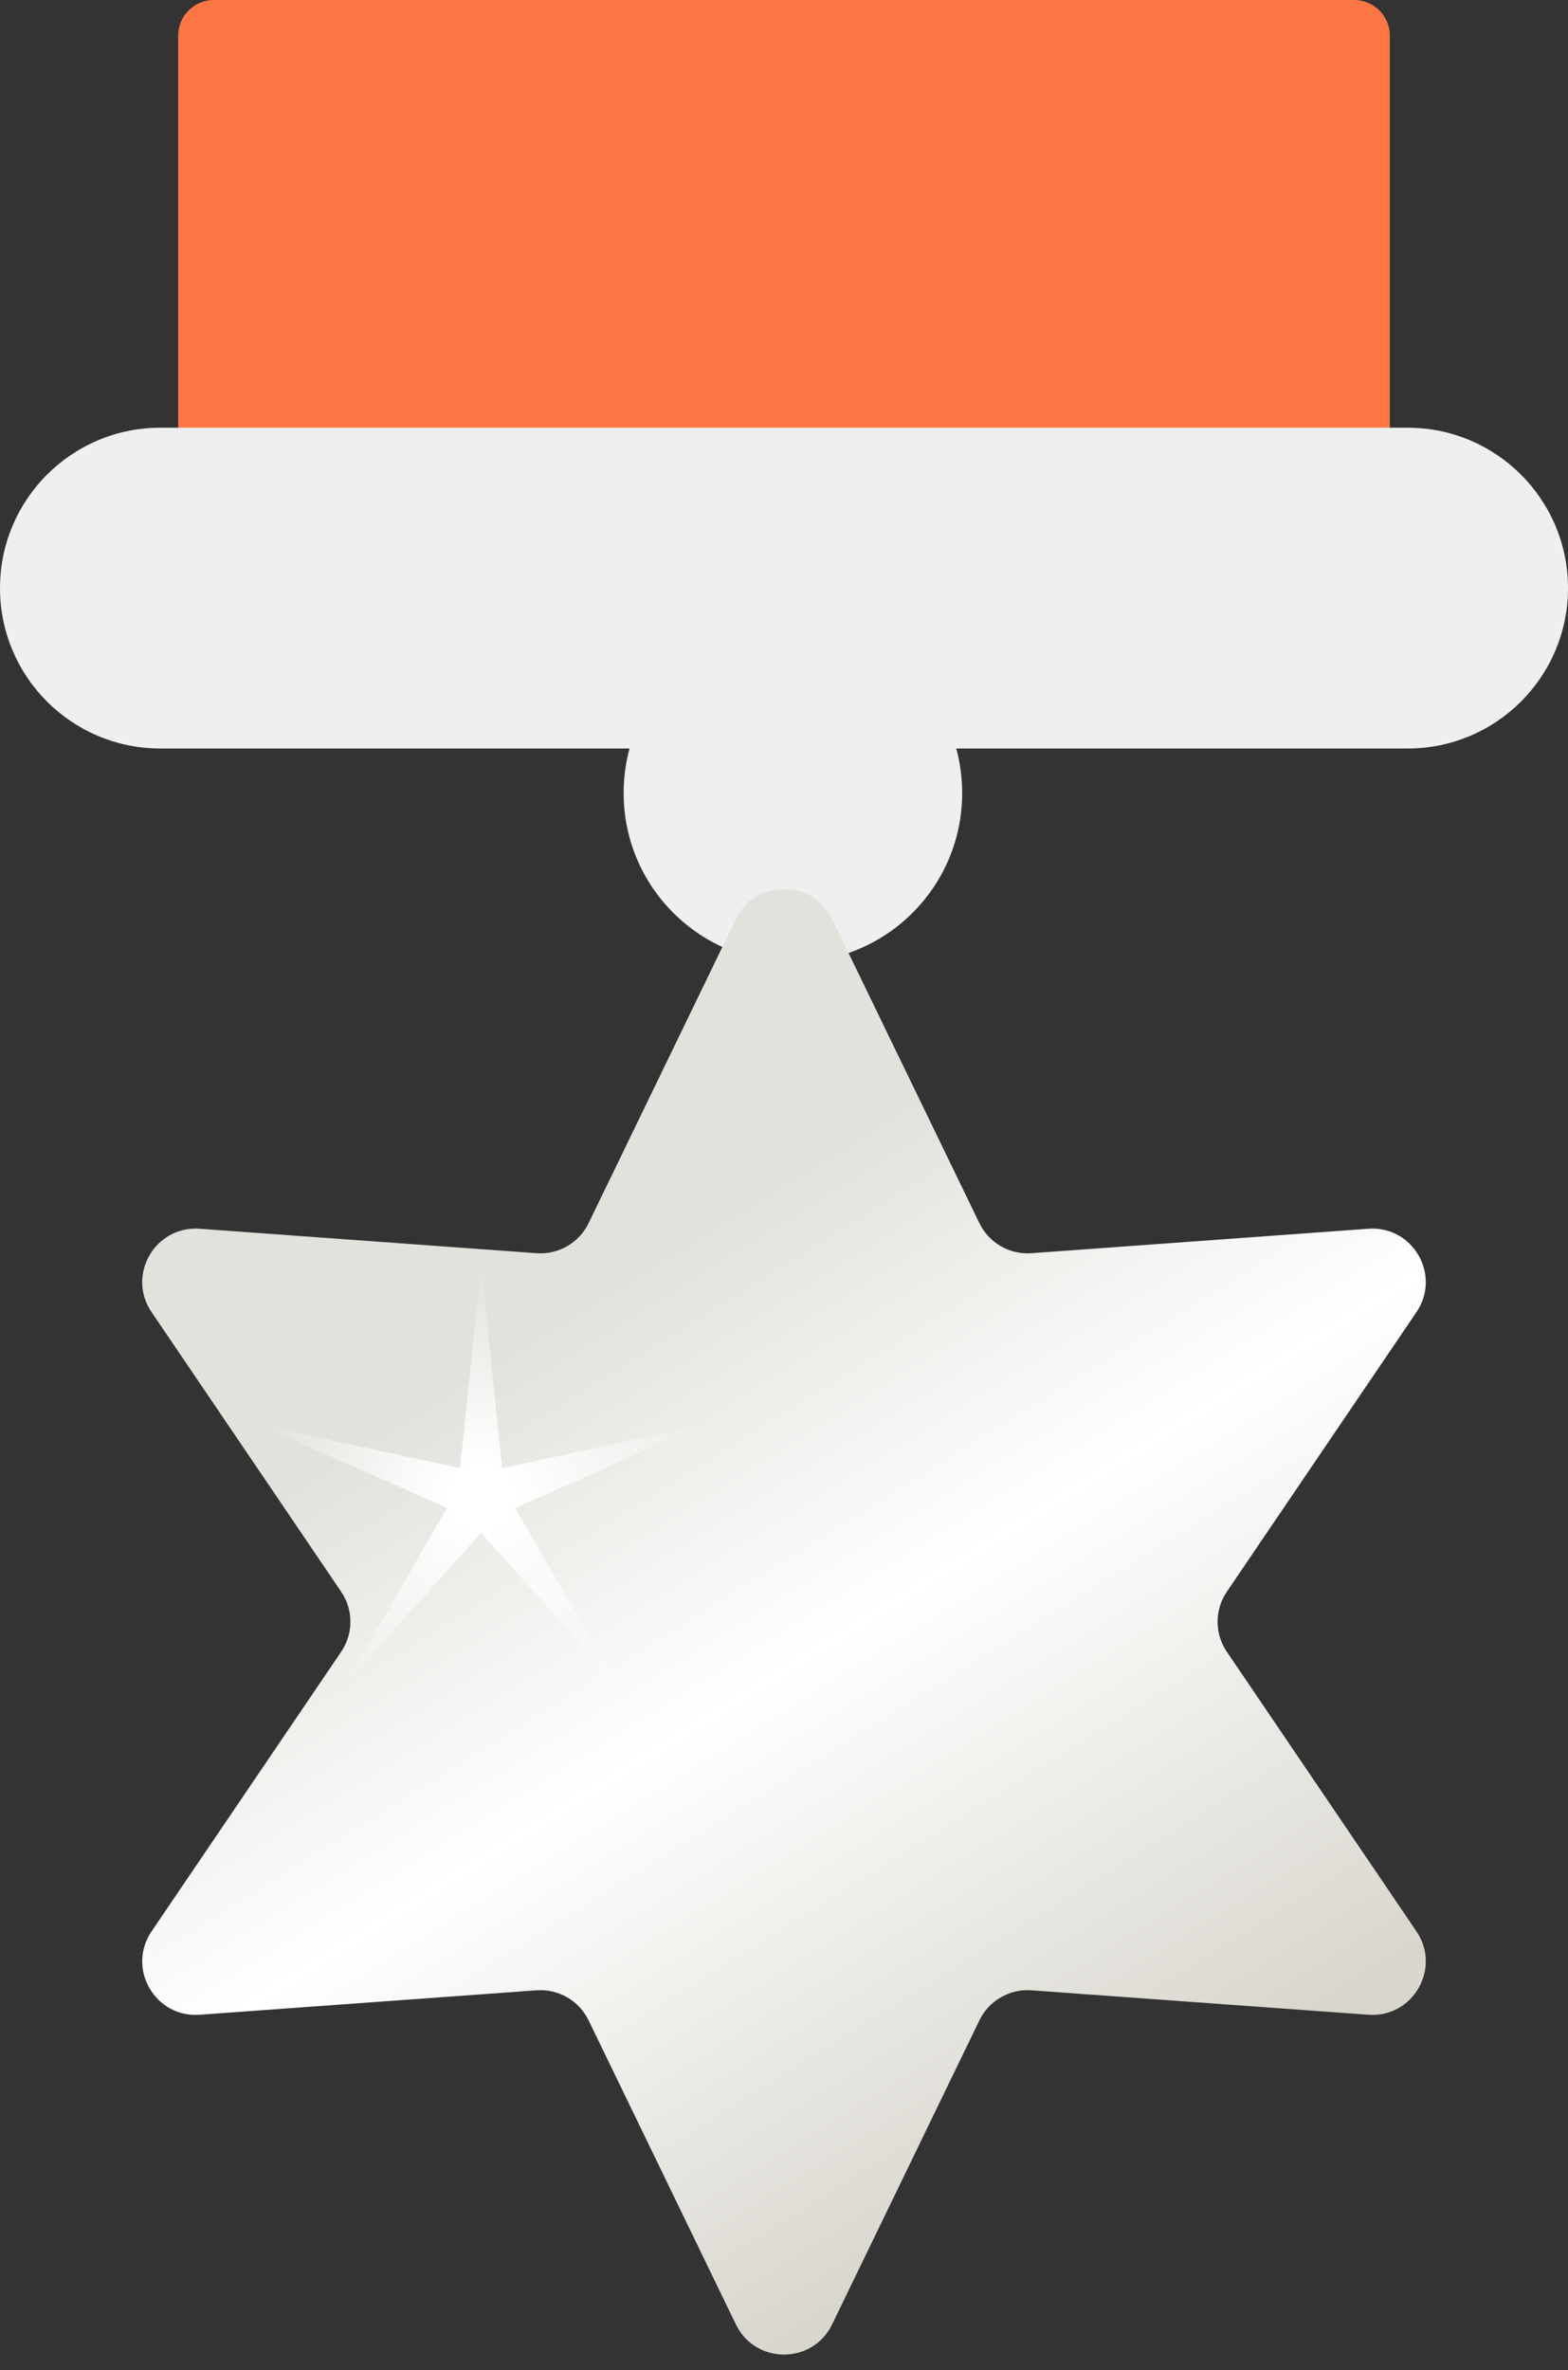 <svg width="88" height="133" viewBox="0 0 88 133" version="1.1" xmlns="http://www.w3.org/2000/svg" xmlns:xlink="http://www.w3.org/1999/xlink">
<rect x="0" y="0" width="88" height="133" fill="#333333" stroke="none"/>
<title>Platinum</title>
<desc>Created using Figma</desc>
<g id="Canvas" transform="translate(-802 347)">
<g id="Platinum">
<g id="Group">
<g id="Rectangle">
<use xlink:href="#path0_fill" transform="translate(812 -347)" fill="#FD7744"/>
<mask id="mask0_outline_ins">
<use xlink:href="#path0_fill" fill="white" transform="translate(812 -347)"/>
</mask>
<g mask="url(#mask0_outline_ins)">
<use xlink:href="#path1_stroke_2x" transform="translate(812 -347)" fill="#C24D1B"/>
</g>
</g>
<g id="Rectangle 2">
<use xlink:href="#path2_fill" transform="translate(802 -323)" fill="#EFEFEF"/>
<mask id="mask1_outline_ins">
<use xlink:href="#path2_fill" fill="white" transform="translate(802 -323)"/>
</mask>
<g mask="url(#mask1_outline_ins)">
<use xlink:href="#path3_stroke_2x" transform="translate(802 -323)" fill="#A89F79"/>
</g>
</g>
<g id="Ellipse">
<use xlink:href="#path4_fill" transform="translate(837 -312)" fill="#EFEFEF"/>
<mask id="mask2_outline_ins">
<use xlink:href="#path4_fill" fill="white" transform="translate(837 -312)"/>
</mask>
<g mask="url(#mask2_outline_ins)">
<use xlink:href="#path5_stroke_2x" transform="translate(837 -312)" fill="#A89F79"/>
</g>
</g>
<g id="Star">
<use xlink:href="#path6_fill" transform="translate(801 -301)" fill="url(#paint6_linear)"/>
<mask id="mask3_outline_ins">
<use xlink:href="#path6_fill" fill="white" transform="translate(801 -301)"/>
</mask>
<g mask="url(#mask3_outline_ins)">
<use xlink:href="#path7_stroke_2x" transform="translate(801 -301)" fill="#A89F79"/>
</g>
</g>
</g>
<g id="Star 2">
<use xlink:href="#path8_fill" transform="translate(816 -276)" fill="url(#paint8_radial)"/>
</g>
</g>
</g>
<defs>
<linearGradient id="paint6_linear" x1="0" y1="0" x2="1" y2="0" gradientUnits="userSpaceOnUse" gradientTransform="matrix(44 69 -69 44 61 -5.5)">
<stop offset="0.156" stop-color="#E3E1DC"/>
<stop offset="0.444" stop-color="#FFFFFF"/>
<stop offset="0.835" stop-color="#D9D6CE"/>
</linearGradient>
<radialGradient id="paint8_radial" cx="0.5" cy="0.5" r="0.5" gradientUnits="userSpaceOnUse" gradientTransform="matrix(1.59204e-15 26 -26 1.59204e-15 26 -1.59204e-15)">
<stop offset="0.133" stop-color="#FFFFFF"/>
<stop offset="1" stop-color="#FFFFFF" stop-opacity="0"/>
</radialGradient>
<path id="path0_fill" d="M 0 2C 0 0.895 0.895 0 2 0L 66 0C 67.105 0 68 0.895 68 2L 68 27C 68 28.105 67.105 29 66 29L 2 29C 0.895 29 0 28.105 0 27L 0 2Z"/>
<path id="path1_stroke_2x" d="M 2 5L 66 5L 66 -5L 2 -5L 2 5ZM 63 2L 63 27L 73 27L 73 2L 63 2ZM 66 24L 2 24L 2 34L 66 34L 66 24ZM 5 27L 5 2L -5 2L -5 27L 5 27ZM 2 -5C -1.866 -5 -5 -1.866 -5 2L 5 2C 5 3.657 3.657 5 2 5L 2 -5ZM 66 5C 64.343 5 63 3.657 63 2L 73 2C 73 -1.866 69.866 -5 66 -5L 66 5ZM 63 27C 63 25.343 64.343 24 66 24L 66 34C 69.866 34 73 30.866 73 27L 63 27ZM 2 24C 3.657 24 5 25.343 5 27L -5 27C -5 30.866 -1.866 34 2 34L 2 24Z"/>
<path id="path2_fill" d="M 0 9C 0 4.029 4.029 0 9 0L 79 0C 83.971 0 88 4.029 88 9L 88 9C 88 13.971 83.971 18 79 18L 9 18C 4.029 18 0 13.971 0 9L 0 9Z"/>
<path id="path3_stroke_2x" d="M 9 5L 79 5L 79 -5L 9 -5L 9 5ZM 79 13L 9 13L 9 23L 79 23L 79 13ZM 9 -5C 1.268 -5 -5 1.268 -5 9L 5 9C 5 6.791 6.791 5 9 5L 9 -5ZM 79 5C 81.209 5 83 6.791 83 9L 93 9C 93 1.268 86.732 -5 79 -5L 79 5ZM 83 9C 83 11.209 81.209 13 79 13L 79 23C 86.732 23 93 16.732 93 9L 83 9ZM 9 13C 6.791 13 5 11.209 5 9L -5 9C -5 16.732 1.268 23 9 23L 9 13Z"/>
<path id="path4_fill" d="M 19 9.5C 19 14.747 14.747 19 9.5 19C 4.253 19 0 14.747 0 9.5C 0 4.253 4.253 0 9.5 0C 14.747 0 19 4.253 19 9.5Z"/>
<path id="path5_stroke_2x" d="M 14 9.5C 14 11.985 11.985 14 9.5 14L 9.5 24C 17.508 24 24 17.508 24 9.5L 14 9.5ZM 9.5 14C 7.015 14 5 11.985 5 9.5L -5 9.5C -5 17.508 1.492 24 9.5 24L 9.5 14ZM 5 9.5C 5 7.015 7.015 5 9.5 5L 9.5 -5C 1.492 -5 -5 1.492 -5 9.5L 5 9.5ZM 9.5 5C 11.985 5 14 7.015 14 9.5L 24 9.5C 24 1.492 17.508 -5 9.5 -5L 9.5 5Z"/>
<path id="path6_fill" d="M 42.3 5.572C 43.393 3.316 46.607 3.316 47.7 5.572L 55.968 22.636C 56.503 23.741 57.659 24.409 58.884 24.32L 77.796 22.948C 80.296 22.767 81.903 25.55 80.496 27.624L 69.852 43.316C 69.162 44.333 69.162 45.667 69.852 46.684L 80.496 62.376C 81.903 64.45 80.296 67.233 77.796 67.052L 58.884 65.68C 57.659 65.591 56.503 66.259 55.968 67.364L 47.7 84.428C 46.607 86.684 43.393 86.684 42.3 84.428L 34.032 67.364C 33.497 66.259 32.341 65.591 31.116 65.68L 12.204 67.052C 9.704 67.233 8.097 64.45 9.505 62.376L 20.148 46.684C 20.838 45.667 20.838 44.333 20.148 43.316L 9.505 27.624C 8.097 25.55 9.704 22.767 12.204 22.948L 31.116 24.32C 32.341 24.409 33.497 23.741 34.032 22.636L 42.3 5.572Z"/>
<path id="path7_stroke_2x" d="M 47.7 5.572L 43.2 7.752L 47.7 5.572ZM 55.968 22.636L 51.468 24.816L 55.968 22.636ZM 77.796 22.948L 77.434 17.961L 77.796 22.948ZM 69.852 43.316L 65.714 40.509L 69.852 43.316ZM 80.496 62.376L 84.633 59.569L 80.496 62.376ZM 58.884 65.68L 59.246 60.693L 58.884 65.68ZM 34.032 67.364L 38.532 65.184L 34.032 67.364ZM 12.204 67.052L 11.843 62.065L 12.204 67.052ZM 20.148 46.684L 24.286 49.491L 20.148 46.684ZM 31.116 24.32L 30.754 29.307L 31.116 24.32ZM 58.884 24.32L 58.523 19.333L 58.884 24.32ZM 80.496 27.624L 84.633 30.431L 80.496 27.624ZM 69.852 46.684L 65.714 49.491L 69.852 46.684ZM 77.796 67.052L 78.157 62.065L 77.796 67.052ZM 55.968 67.364L 51.468 65.184L 55.968 67.364ZM 31.116 65.68L 30.754 60.693L 31.116 65.68ZM 9.505 62.376L 5.367 59.569L 9.505 62.376ZM 20.148 43.316L 16.01 46.123L 20.148 43.316ZM 12.204 22.948L 11.843 27.935L 12.204 22.948ZM 34.032 22.636L 38.532 24.816L 34.032 22.636ZM 43.2 7.752L 51.468 24.816L 60.467 20.456L 52.199 3.392L 43.2 7.752ZM 59.246 29.307L 78.157 27.935L 77.434 17.961L 58.523 19.333L 59.246 29.307ZM 76.358 24.817L 65.714 40.509L 73.99 46.123L 84.633 30.431L 76.358 24.817ZM 65.714 49.491L 76.358 65.183L 84.633 59.569L 73.99 43.877L 65.714 49.491ZM 78.157 62.065L 59.246 60.693L 58.523 70.667L 77.434 72.039L 78.157 62.065ZM 51.468 65.184L 43.2 82.248L 52.199 86.608L 60.467 69.544L 51.468 65.184ZM 46.8 82.248L 38.532 65.184L 29.533 69.544L 37.801 86.608L 46.8 82.248ZM 30.754 60.693L 11.843 62.065L 12.566 72.039L 31.477 70.667L 30.754 60.693ZM 13.642 65.183L 24.286 49.491L 16.01 43.877L 5.367 59.569L 13.642 65.183ZM 24.286 40.509L 13.642 24.817L 5.367 30.431L 16.01 46.123L 24.286 40.509ZM 11.843 27.935L 30.754 29.307L 31.477 19.333L 12.566 17.961L 11.843 27.935ZM 38.532 24.816L 46.8 7.752L 37.801 3.392L 29.533 20.456L 38.532 24.816ZM 52.199 3.392C 49.285 -2.624 40.715 -2.624 37.801 3.392L 46.8 7.752C 46.071 9.256 43.929 9.256 43.2 7.752L 52.199 3.392ZM 51.468 24.816C 52.896 27.764 55.978 29.544 59.246 29.307L 58.523 19.333C 59.34 19.274 60.11 19.718 60.467 20.456L 51.468 24.816ZM 78.157 27.935C 76.491 28.056 75.419 26.2 76.358 24.817L 84.633 30.431C 88.386 24.899 84.101 17.477 77.434 17.961L 78.157 27.935ZM 65.714 40.509C 63.875 43.221 63.875 46.779 65.714 49.491L 73.99 43.877C 74.45 44.555 74.45 45.445 73.99 46.123L 65.714 40.509ZM 76.358 65.183C 75.419 63.8 76.491 61.944 78.157 62.065L 77.434 72.039C 84.101 72.523 88.386 65.101 84.633 59.569L 76.358 65.183ZM 59.246 60.693C 55.978 60.456 52.896 62.236 51.468 65.184L 60.467 69.544C 60.11 70.282 59.34 70.726 58.523 70.667L 59.246 60.693ZM 43.2 82.248C 43.929 80.744 46.071 80.744 46.8 82.248L 37.801 86.608C 40.715 92.624 49.285 92.624 52.199 86.608L 43.2 82.248ZM 38.532 65.184C 37.104 62.236 34.022 60.456 30.754 60.693L 31.477 70.667C 30.66 70.726 29.89 70.282 29.533 69.544L 38.532 65.184ZM 11.843 62.065C 13.509 61.944 14.581 63.8 13.642 65.183L 5.367 59.569C 1.614 65.101 5.899 72.523 12.566 72.039L 11.843 62.065ZM 24.286 49.491C 26.125 46.779 26.125 43.221 24.286 40.509L 16.01 46.123C 15.55 45.445 15.55 44.555 16.01 43.877L 24.286 49.491ZM 13.642 24.817C 14.581 26.2 13.509 28.056 11.843 27.935L 12.566 17.961C 5.899 17.477 1.614 24.899 5.367 30.431L 13.642 24.817ZM 30.754 29.307C 34.022 29.544 37.104 27.764 38.532 24.816L 29.533 20.456C 29.89 19.718 30.66 19.274 31.477 19.333L 30.754 29.307Z"/>
<path id="path8_fill" d="M 13 0L 14.181 11.374L 25.364 8.983L 14.912 13.621L 20.641 23.517L 13 15.01L 5.359 23.517L 11.088 13.621L 0.636 8.983L 11.819 11.374L 13 0Z"/>
</defs>
</svg>
